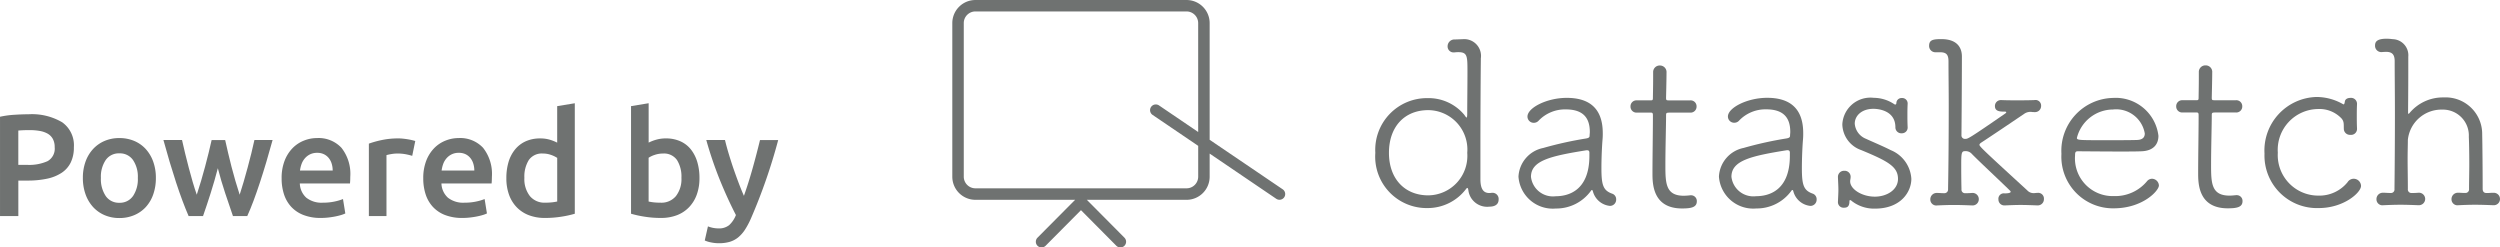 <svg id="Grupo_228" data-name="Grupo 228" xmlns="http://www.w3.org/2000/svg" width="227.154" height="22.481" viewBox="0 0 227.154 22.481">
  <g id="Grupo_227" data-name="Grupo 227" transform="translate(86.53)">
    <path id="Trazado_829" data-name="Trazado 829" d="M169.675-47.481h-.022c-.083,0-.168.022-.272.022-.462,0-.819-.251-.819-1.259v-2.854c0-2.875.02-6.274.039-8.037v-.084a1.526,1.526,0,0,0-1.678-1.741c-.188,0-.483.021-.693.021a.623.623,0,0,0-.65.631.539.539,0,0,0,.587.545h.041a2.591,2.591,0,0,1,.337-.022c.839,0,.839.357.84,1.784,0,1.218-.021,2.707-.021,3.777,0,.273-.021.378-.063.378s-.105-.105-.21-.252a4.219,4.219,0,0,0-3.316-1.51,4.7,4.7,0,0,0-4.762,4.975,4.674,4.674,0,0,0,4.765,5.014,4.368,4.368,0,0,0,3.5-1.763c.042-.042.063-.064.084-.064.063,0,.083.083.105.21a1.719,1.719,0,0,0,1.91,1.489c.273,0,.839-.062.839-.65A.558.558,0,0,0,169.675-47.481Zm-5.855.233c-2.1,0-3.567-1.468-3.568-3.86,0-2.414,1.448-3.882,3.567-3.883a3.581,3.581,0,0,1,3.547,3.881A3.587,3.587,0,0,1,163.82-47.248Z" transform="translate(-120.579 64.998)" fill="#6f7271"/>
    <path id="Trazado_830" data-name="Trazado 830" d="M181.41-47.043c-.839-.293-.986-.8-.986-2.33,0-.8.041-1.888.1-2.581a5.543,5.543,0,0,0,.022-.587c0-2.35-1.324-3.21-3.276-3.21-1.8,0-3.566.9-3.566,1.7a.569.569,0,0,0,.588.567.586.586,0,0,0,.441-.21,3.308,3.308,0,0,1,2.455-1.008c1.7,0,2.182.9,2.182,2.056,0,.105-.021.231-.021.336,0,.146-.083.21-.336.252a33.655,33.655,0,0,0-3.881.861,2.8,2.8,0,0,0-2.245,2.6,3.125,3.125,0,0,0,3.4,2.9,3.88,3.88,0,0,0,3.19-1.617.111.111,0,0,1,.083-.063c.042,0,.063.042.084.1a1.784,1.784,0,0,0,1.554,1.342.567.567,0,0,0,.566-.587A.533.533,0,0,0,181.41-47.043Zm-2.079-3.441c0,3.231-1.992,3.671-3.063,3.672a2.006,2.006,0,0,1-2.245-1.763c0-1.469,1.742-1.888,5.036-2.414h.064c.146,0,.209.063.209.232Z" transform="translate(-121.446 64.643)" fill="#6f7271"/>
    <path id="Trazado_831" data-name="Trazado 831" d="M189.264-47.095h-.084a5.76,5.76,0,0,1-.587.042c-1.637,0-1.679-1.112-1.679-2.748,0-1.554.062-3.715.062-4.512,0-.251,0-.293.336-.293h1.847a.546.546,0,0,0,.588-.567.539.539,0,0,0-.588-.545H187.29c-.272,0-.314,0-.315-.231,0,0,.042-1.679.042-2.288a.6.6,0,0,0-.608-.651.594.594,0,0,0-.608.609v.524c0,.734-.022,1.742-.022,1.826,0,.188-.04.209-.23.209h-1.217a.541.541,0,0,0-.588.547.544.544,0,0,0,.588.566h1.238c.147,0,.21.021.21.231v.336c0,1.028-.04,3.588-.04,4.931,0,.924,0,3.211,2.687,3.211.839,0,1.343-.107,1.343-.652A.521.521,0,0,0,189.264-47.095Z" transform="translate(-122.124 64.839)" fill="#6f7271"/>
    <path id="Trazado_832" data-name="Trazado 832" d="M200.837-47.048c-.839-.293-.986-.8-.986-2.329,0-.8.041-1.888.1-2.581a5.792,5.792,0,0,0,.021-.588c0-2.349-1.323-3.21-3.276-3.21-1.8,0-3.566.9-3.566,1.7a.569.569,0,0,0,.588.566.581.581,0,0,0,.441-.21,3.311,3.311,0,0,1,2.455-1.008c1.7,0,2.182.9,2.182,2.056,0,.105-.02.232-.02.337,0,.146-.084.21-.336.252a33.509,33.509,0,0,0-3.882.861,2.8,2.8,0,0,0-2.244,2.6,3.125,3.125,0,0,0,3.4,2.9,3.878,3.878,0,0,0,3.19-1.617.114.114,0,0,1,.084-.063c.041,0,.062.042.083.105a1.785,1.785,0,0,0,1.554,1.343.567.567,0,0,0,.566-.588A.533.533,0,0,0,200.837-47.048Zm-2.078-3.441c0,3.232-1.993,3.672-3.064,3.673a2.006,2.006,0,0,1-2.245-1.763c0-1.469,1.742-1.889,5.036-2.415h.064c.146,0,.21.064.21.232Z" transform="translate(-122.659 64.643)" fill="#6f7271"/>
    <path id="Trazado_833" data-name="Trazado 833" d="M208.648-51c-.651-.336-1.658-.755-2.245-1.028a1.614,1.614,0,0,1-1.028-1.384c0-.693.608-1.344,1.7-1.344.126,0,1.993,0,1.993,1.678a.539.539,0,0,0,.588.546.517.517,0,0,0,.525-.5v-.042c-.022-.482-.022-.8-.022-1.091,0-.315,0-.608.022-1.049v-.021a.49.49,0,0,0-.526-.5.472.472,0,0,0-.482.336c-.021.063,0,.251-.1.251a.157.157,0,0,1-.127-.041,3.375,3.375,0,0,0-1.846-.566,2.557,2.557,0,0,0-2.854,2.413,2.537,2.537,0,0,0,1.7,2.33c2.434,1.007,3.358,1.509,3.358,2.622,0,1.007-1.029,1.615-2.1,1.615-1.2,0-2.246-.692-2.246-1.384,0-.147.042-.251.042-.4a.539.539,0,0,0-.566-.566.551.551,0,0,0-.587.547v.042c.021.5.041.818.041,1.133s-.021.629-.041,1.091v.042a.506.506,0,0,0,.546.5c.251,0,.5-.063.5-.587,0-.063.021-.105.063-.105a.267.267,0,0,1,.147.084,3.3,3.3,0,0,0,2.1.691c2.392,0,3.314-1.554,3.314-2.707A3.005,3.005,0,0,0,208.648-51Z" transform="translate(-123.379 64.643)" fill="#6f7271"/>
    <path id="Trazado_834" data-name="Trazado 834" d="M222.524-47.472c-.126,0-.23.022-.314.022a.777.777,0,0,1-.608-.251c-3.8-3.482-4.345-3.986-4.345-4.133,0-.064.042-.127.168-.21,1.028-.672,2.644-1.764,3.881-2.6a1,1,0,0,1,.524-.189c.294,0,.127.021.42.021h.021a.553.553,0,0,0,.588-.546.511.511,0,0,0-.608-.546c-.546.021-1.049.022-1.51.022-.483,0-.945,0-1.469-.021h-.042a.534.534,0,0,0-.566.546c0,.5.5.5.88.5.106,0,.148.021.148.063,0,.021-.022.063-.084.105-3.315,2.289-3.4,2.309-3.629,2.309a.315.315,0,0,1-.357-.336s.04-4.449.04-7.156c0-.461-.147-1.573-1.869-1.572-.734,0-1.111.063-1.111.608a.572.572,0,0,0,.587.587h.482c.525.022.693.252.693.839,0,1.133.022,2.54.022,4.009,0,2.559-.02,5.392-.061,7.6a.33.33,0,0,1-.356.356c-.337,0-.379-.021-.63-.021H213.4a.578.578,0,0,0-.608.588.543.543,0,0,0,.63.546c.482-.022.986-.042,1.51-.042.546,0,1.091.02,1.637.041h.021a.562.562,0,0,0,.608-.567.562.562,0,0,0-.608-.566h-.022a5.4,5.4,0,0,1-.588.021.32.32,0,0,1-.356-.356c-.022-1.007-.022-1.679-.022-2.183,0-1.091.021-1.279.336-1.279a.749.749,0,0,1,.629.251c.651.671,2.372,2.265,3.485,3.355a.164.164,0,0,1,.041.084c0,.022,0,.147-.546.147a.491.491,0,0,0-.565.547.533.533,0,0,0,.566.545h.042c.483-.021.944-.041,1.405-.041s.966.02,1.511.04h.021a.561.561,0,0,0,.588-.588A.52.52,0,0,0,222.524-47.472Z" transform="translate(-123.931 64.998)" fill="#6f7271"/>
    <path id="Trazado_835" data-name="Trazado 835" d="M233.733-48.4a.6.6,0,0,0-.42.188,3.754,3.754,0,0,1-3.042,1.386,3.427,3.427,0,0,1-3.526-3.692c0-.293.042-.377.252-.378.461,0,2.245.021,3.819.021.776,0,1.49,0,1.973-.022,1.071-.042,1.532-.63,1.532-1.406a3.911,3.911,0,0,0-4.136-3.441,4.8,4.8,0,0,0-4.678,5.08,4.689,4.689,0,0,0,4.744,4.951c2.644,0,4.113-1.6,4.113-2.079A.642.642,0,0,0,233.733-48.4Zm-3.527-6.295a2.635,2.635,0,0,1,2.875,2.182c0,.336-.188.567-.692.589-.588.021-1.763.021-2.854.021-2.434,0-2.623,0-2.623-.209A3.4,3.4,0,0,1,230.206-54.692Z" transform="translate(-124.732 64.642)" fill="#6f7271"/>
    <path id="Trazado_836" data-name="Trazado 836" d="M242.149-47.106h-.084c-.209.021-.4.041-.587.041-1.637,0-1.679-1.112-1.68-2.749,0-1.553.063-3.714.063-4.511,0-.251,0-.293.336-.293h1.846a.546.546,0,0,0,.589-.567.541.541,0,0,0-.589-.546h-1.867c-.273,0-.315,0-.316-.231,0,0,.042-1.678.042-2.288a.594.594,0,0,0-.609-.649.594.594,0,0,0-.608.608v.525c0,.734-.021,1.741-.021,1.825,0,.188-.041.209-.23.209h-1.217a.541.541,0,0,0-.588.546.545.545,0,0,0,.588.567h1.238c.147,0,.21.021.21.231v.336c0,1.028-.041,3.589-.041,4.931,0,.923,0,3.211,2.687,3.21.84,0,1.344-.105,1.344-.651A.52.52,0,0,0,242.149-47.106Z" transform="translate(-125.426 64.839)" fill="#6f7271"/>
    <path id="Trazado_837" data-name="Trazado 837" d="M253.28-48.407a.661.661,0,0,0-.546.314,3.3,3.3,0,0,1-2.686,1.218,3.677,3.677,0,0,1-3.652-3.9,3.709,3.709,0,0,1,3.651-3.967,2.757,2.757,0,0,1,2.14.86c.251.293.188.546.209.986a.556.556,0,0,0,.589.5.541.541,0,0,0,.608-.525v-.042c-.021-.482-.021-.818-.021-1.133,0-.336,0-.65.021-1.091v-.042a.542.542,0,0,0-.609-.524c-.231,0-.481.1-.5.357-.021.1-.042.23-.105.23-.042,0-.063-.021-.1-.041a4.834,4.834,0,0,0-2.372-.629,4.862,4.862,0,0,0-4.721,5.142,4.771,4.771,0,0,0,4.933,4.951c2.266,0,3.839-1.406,3.839-2.016A.672.672,0,0,0,253.28-48.407Z" transform="translate(-125.96 64.648)" fill="#6f7271"/>
    <path id="Trazado_838" data-name="Trazado 838" d="M266.645-47.482h-.022c-.294,0-.273.021-.588.021-.252,0-.356-.147-.356-.378,0-1.658-.022-4.071-.043-4.952a3.323,3.323,0,0,0-3.505-3.356,3.93,3.93,0,0,0-3.105,1.428c-.042.042-.063.063-.083.063s-.042-.042-.042-.105c0-.293.02-2.183.02-3.881q0-.63,0-1.2a1.464,1.464,0,0,0-1.426-1.6,4.731,4.731,0,0,0-.525-.041c-.9,0-1.07.273-1.07.63a.572.572,0,0,0,.587.587h.022a4.146,4.146,0,0,1,.461-.021c.546.021.714.315.714.86,0,1.259.022,2.959.022,4.743,0,2.517-.02,5.161-.04,6.862a.316.316,0,0,1-.337.357c-.336,0-.4-.022-.671-.022h-.021a.577.577,0,0,0-.608.589.542.542,0,0,0,.629.545c.483-.021,1.007-.042,1.532-.043s1.091.022,1.637.042h.021a.574.574,0,0,0,.608-.566.569.569,0,0,0-.63-.567,5.154,5.154,0,0,1-.587.022.321.321,0,0,1-.357-.357c0-.985-.021-1.909-.022-2.685,0-.756.022-1.386.022-1.784a3.064,3.064,0,0,1,3.125-2.749,2.354,2.354,0,0,1,2.414,2.474c.021.4.042,1.386.042,2.477,0,.776-.021,1.573-.021,2.266a.325.325,0,0,1-.336.356c-.336,0-.357-.02-.63-.02h-.021a.577.577,0,0,0-.608.587.543.543,0,0,0,.629.547c.484-.022.986-.043,1.511-.043.546,0,1.091.021,1.637.042h.021a.564.564,0,0,0,.608-.567A.563.563,0,0,0,266.645-47.482Z" transform="translate(-126.63 65)" fill="#6f7271"/>
    <path id="Trazado_839" data-name="Trazado 839" d="M141.4-52.534v-10.6a2.1,2.1,0,0,0-2.1-2.1H120.117a2.1,2.1,0,0,0-2.1,2.1V-49.18a2.1,2.1,0,0,0,2.1,2.1h9.06l-3.418,3.44a.522.522,0,0,0,0,.737.523.523,0,0,0,.368.151.521.521,0,0,0,.369-.154l3.212-3.233,3.211,3.233a.522.522,0,0,0,.369.154.523.523,0,0,0,.368-.151.522.522,0,0,0,0-.737l-3.416-3.439h9.06a2.1,2.1,0,0,0,2.1-2.1v-2.1l6.052,4.106a.514.514,0,0,0,.292.09.522.522,0,0,0,.431-.228.522.522,0,0,0-.139-.724Zm-1.042-.707L136.8-55.656a.522.522,0,0,0-.724.139.52.52,0,0,0,.139.723l4.144,2.812v2.8a1.059,1.059,0,0,1-1.057,1.058H120.117a1.059,1.059,0,0,1-1.058-1.058V-63.137a1.059,1.059,0,0,1,1.058-1.058H139.3a1.059,1.059,0,0,1,1.057,1.058Z" transform="translate(-118.019 65.235)" fill="#6f7271"/>
  </g>
  <g id="Grupo_226" data-name="Grupo 226" transform="translate(0 9.379)">
    <path id="Trazado_840" data-name="Trazado 840" d="M205.116-75.938a3.081,3.081,0,0,0,.285-1.381,2.558,2.558,0,0,0-1.064-2.272,5.406,5.406,0,0,0-3.058-.727q-.594,0-1.3.047a8.182,8.182,0,0,0-1.289.178v9.023h1.665v-3.224h.832a8.309,8.309,0,0,0,1.784-.172A3.831,3.831,0,0,0,204.291-75,2.383,2.383,0,0,0,205.116-75.938Zm-2.107-.119a4.093,4.093,0,0,1-1.85.336h-.806v-3.118c.272-.026.621-.04,1.044-.04a5.146,5.146,0,0,1,.891.073,2.27,2.27,0,0,1,.721.244,1.243,1.243,0,0,1,.476.476,1.512,1.512,0,0,1,.172.753A1.3,1.3,0,0,1,203.009-76.057Z" transform="translate(-198.689 81.322)" fill="#6f7271"/>
    <path id="Trazado_841" data-name="Trazado 841" d="M211.806-77.2a2.99,2.99,0,0,0-1.05-.734,3.441,3.441,0,0,0-1.341-.257,3.38,3.38,0,0,0-1.334.257,3.056,3.056,0,0,0-1.05.734,3.353,3.353,0,0,0-.688,1.143,4.3,4.3,0,0,0-.244,1.486,4.357,4.357,0,0,0,.244,1.493,3.414,3.414,0,0,0,.681,1.15,3.048,3.048,0,0,0,1.044.739,3.349,3.349,0,0,0,1.347.264,3.393,3.393,0,0,0,1.354-.264,3.028,3.028,0,0,0,1.051-.739,3.319,3.319,0,0,0,.674-1.15,4.458,4.458,0,0,0,.238-1.493,4.279,4.279,0,0,0-.245-1.486A3.4,3.4,0,0,0,211.806-77.2Zm-1.156,4.28a1.439,1.439,0,0,1-1.235.608,1.442,1.442,0,0,1-1.236-.608,2.752,2.752,0,0,1-.442-1.651,2.7,2.7,0,0,1,.442-1.631,1.447,1.447,0,0,1,1.236-.6,1.444,1.444,0,0,1,1.235.6,2.689,2.689,0,0,1,.443,1.631A2.745,2.745,0,0,1,210.65-72.915Z" transform="translate(-198.569 81.357)" fill="#6f7271"/>
    <path id="Trazado_842" data-name="Trazado 842" d="M214.451-74.159q.291.886.582,1.665t.556,1.387H216.9q.341-.977.692-2.081t.653-2.265q.3,1.163.667,2.265t.706,2.081h1.3q.277-.607.569-1.387t.582-1.665q.291-.884.582-1.863t.569-1.995h-1.651q-.12.555-.278,1.2t-.339,1.308q-.178.668-.365,1.3c-.124.423-.244.809-.359,1.162q-.2-.607-.388-1.255t-.356-1.295q-.166-.648-.31-1.261t-.264-1.156h-1.229q-.119.543-.271,1.156t-.324,1.261q-.172.648-.364,1.295t-.391,1.255c-.123-.353-.247-.739-.372-1.162s-.243-.857-.359-1.3-.225-.881-.331-1.308-.2-.826-.278-1.2H213.3q.277,1.017.569,1.995T214.451-74.159Z" transform="translate(-198.452 81.359)" fill="#6f7271"/>
    <path id="Trazado_843" data-name="Trazado 843" d="M227.424-70.933a6.113,6.113,0,0,0,.7-.04c.229-.026.442-.059.641-.1a5.332,5.332,0,0,0,.527-.131,2.52,2.52,0,0,0,.364-.139l-.211-1.308a4.341,4.341,0,0,1-.76.225,4.927,4.927,0,0,1-1.063.106,2.237,2.237,0,0,1-1.513-.455,1.823,1.823,0,0,1-.587-1.289h4.558c.008-.087.015-.186.02-.3s.006-.209.006-.3a3.824,3.824,0,0,0-.8-2.641,2.841,2.841,0,0,0-2.226-.886,3.182,3.182,0,0,0-1.189.232,2.977,2.977,0,0,0-1.031.687,3.362,3.362,0,0,0-.721,1.142,4.336,4.336,0,0,0-.27,1.6,4.634,4.634,0,0,0,.211,1.434,3.082,3.082,0,0,0,.647,1.136,2.96,2.96,0,0,0,1.11.753A4.251,4.251,0,0,0,227.424-70.933Zm-1.744-4.9a1.649,1.649,0,0,1,.3-.515,1.47,1.47,0,0,1,.469-.363,1.429,1.429,0,0,1,.647-.139,1.375,1.375,0,0,1,.614.126,1.277,1.277,0,0,1,.436.343,1.5,1.5,0,0,1,.271.515,2.123,2.123,0,0,1,.092.627h-2.972A2.82,2.82,0,0,1,225.68-75.834Z" transform="translate(-198.28 81.357)" fill="#6f7271"/>
    <path id="Trazado_844" data-name="Trazado 844" d="M235.158-78.087c-.141-.022-.283-.04-.423-.054s-.264-.019-.37-.019a7.169,7.169,0,0,0-1.539.152,8.79,8.79,0,0,0-1.157.323v6.579h1.6v-5.535a3.64,3.64,0,0,1,.416-.092,3.281,3.281,0,0,1,.562-.053,4,4,0,0,1,.812.073,5.277,5.277,0,0,1,.549.138l.277-1.348c-.079-.026-.185-.054-.317-.085S235.3-78.064,235.158-78.087Z" transform="translate(-198.153 81.357)" fill="#6f7271"/>
    <path id="Trazado_845" data-name="Trazado 845" d="M237.391-71.956a2.959,2.959,0,0,0,1.11.753,4.25,4.25,0,0,0,1.585.27,6.111,6.111,0,0,0,.7-.04c.229-.026.442-.059.641-.1a5.335,5.335,0,0,0,.527-.131,2.518,2.518,0,0,0,.364-.139l-.211-1.308a4.378,4.378,0,0,1-.759.225,4.942,4.942,0,0,1-1.064.106,2.236,2.236,0,0,1-1.513-.455,1.823,1.823,0,0,1-.587-1.289h4.558c.008-.087.015-.186.019-.3s.007-.209.007-.3a3.824,3.824,0,0,0-.8-2.641,2.841,2.841,0,0,0-2.226-.886,3.182,3.182,0,0,0-1.189.232,2.967,2.967,0,0,0-1.03.687,3.363,3.363,0,0,0-.721,1.142,4.358,4.358,0,0,0-.27,1.6,4.635,4.635,0,0,0,.211,1.434A3.082,3.082,0,0,0,237.391-71.956Zm.951-3.878a1.65,1.65,0,0,1,.3-.515,1.47,1.47,0,0,1,.469-.363,1.429,1.429,0,0,1,.647-.139,1.386,1.386,0,0,1,.615.126,1.273,1.273,0,0,1,.435.343,1.5,1.5,0,0,1,.271.515,2.121,2.121,0,0,1,.093.627H238.2A2.761,2.761,0,0,1,238.342-75.834Z" transform="translate(-198.074 81.357)" fill="#6f7271"/>
    <path id="Trazado_846" data-name="Trazado 846" d="M247.469-70.882A9.269,9.269,0,0,0,248.981-71a9.337,9.337,0,0,0,1.2-.264v-10.04l-1.6.264v3.316a4,4,0,0,0-.661-.264,2.991,2.991,0,0,0-.885-.119,3.132,3.132,0,0,0-1.308.258,2.675,2.675,0,0,0-.964.733,3.267,3.267,0,0,0-.6,1.142,5.07,5.07,0,0,0-.2,1.487,4.349,4.349,0,0,0,.244,1.5,3.174,3.174,0,0,0,.7,1.136,3.05,3.05,0,0,0,1.1.719A4.023,4.023,0,0,0,247.469-70.882ZM246-76.14a1.432,1.432,0,0,1,1.275-.595,2.2,2.2,0,0,1,.746.125,2.524,2.524,0,0,1,.562.271v3.963c-.115.026-.262.051-.443.073a5.66,5.66,0,0,1-.653.033,1.709,1.709,0,0,1-1.387-.6,2.506,2.506,0,0,1-.5-1.659A2.839,2.839,0,0,1,246-76.14Z" transform="translate(-197.954 81.306)" fill="#6f7271"/>
    <path id="Trazado_847" data-name="Trazado 847" d="M257.816-70.882a4.029,4.029,0,0,0,1.467-.251,3.01,3.01,0,0,0,1.1-.727,3.227,3.227,0,0,0,.7-1.142,4.344,4.344,0,0,0,.244-1.5,5.019,5.019,0,0,0-.2-1.474,3.385,3.385,0,0,0-.587-1.142,2.554,2.554,0,0,0-.958-.733,3.149,3.149,0,0,0-1.3-.258,3.144,3.144,0,0,0-.892.119,3.756,3.756,0,0,0-.68.264v-3.58l-1.6.264v9.776a9.378,9.378,0,0,0,1.2.264A9.268,9.268,0,0,0,257.816-70.882Zm-1.109-5.469a2.265,2.265,0,0,1,.561-.263,2.279,2.279,0,0,1,.747-.12,1.43,1.43,0,0,1,1.274.595,2.838,2.838,0,0,1,.4,1.612,2.506,2.506,0,0,1-.5,1.659,1.709,1.709,0,0,1-1.386.6,5.666,5.666,0,0,1-.654-.033,4.413,4.413,0,0,1-.442-.073Z" transform="translate(-197.773 81.306)" fill="#6f7271"/>
    <path id="Trazado_848" data-name="Trazado 848" d="M262.933-69.985a2.61,2.61,0,0,1-.943-.185l-.29,1.281a2.429,2.429,0,0,0,.549.172,3.437,3.437,0,0,0,.734.079,3.467,3.467,0,0,0,.979-.125,2.225,2.225,0,0,0,.767-.4,3.059,3.059,0,0,0,.622-.7,7.17,7.17,0,0,0,.542-1.017,50.4,50.4,0,0,0,2.48-7.134H266.72q-.3,1.242-.672,2.57t-.789,2.5q-.252-.569-.5-1.23t-.478-1.327q-.224-.668-.418-1.315t-.324-1.2h-1.7a34.889,34.889,0,0,0,1.24,3.646q.7,1.718,1.453,3.171a2.435,2.435,0,0,1-.617.919A1.467,1.467,0,0,1,262.933-69.985Z" transform="translate(-197.665 81.359)" fill="#6f7271"/>
  </g>
</svg>

